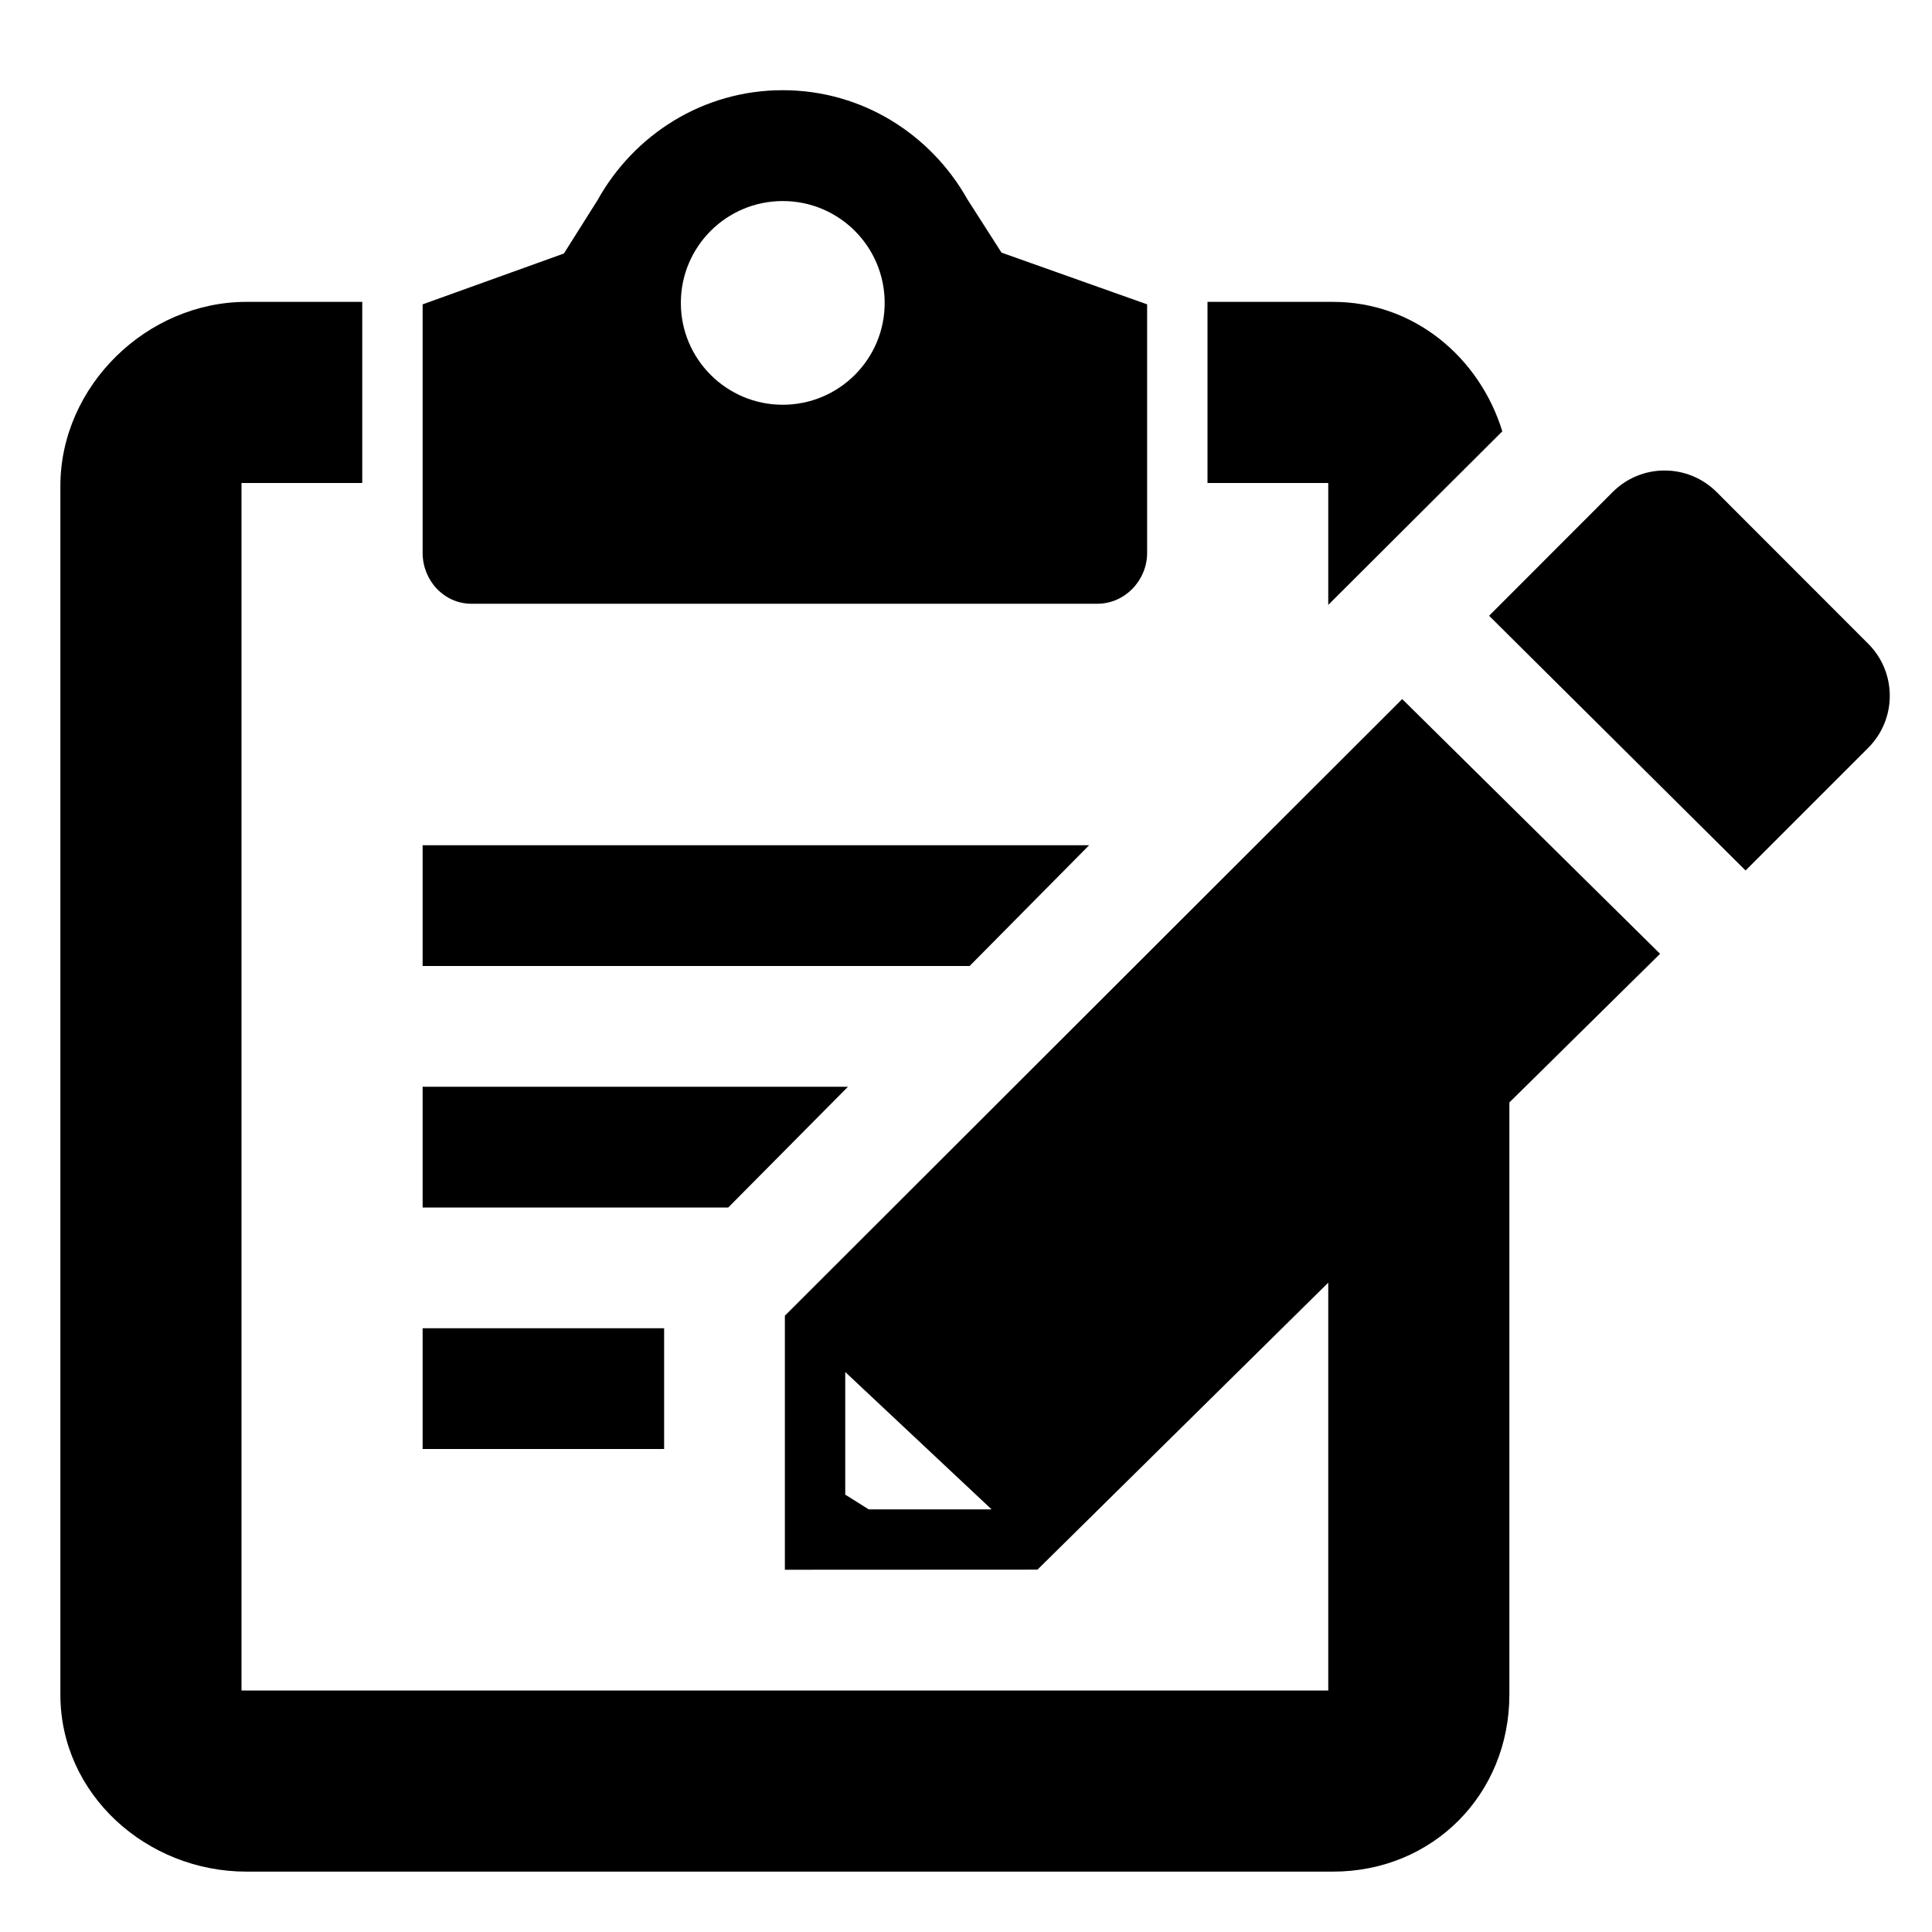 <?xml version="1.0" encoding="utf-8"?>
<!-- Generator: Adobe Illustrator 18.1.1, SVG Export Plug-In . SVG Version: 6.00 Build 0)  -->
<!DOCTYPE svg PUBLIC "-//W3C//DTD SVG 1.1//EN" "http://www.w3.org/Graphics/SVG/1.1/DTD/svg11.dtd">
<svg version="1.1" xmlns="http://www.w3.org/2000/svg" xmlns:xlink="http://www.w3.org/1999/xlink" x="0px" y="0px" width="32px"
	 height="32px" viewBox="0 0 32 32" enable-background="new 0 0 32 32" xml:space="preserve">
<g id="Icons_-_V2">
	<g>
		<path d="M22,10.019l2.883-2.875C24.506,5.922,23.424,5,22.078,5H20v3h2V10.019z"/>
		<path d="M13,21.792V26l4.184-0.002L22,21.245V28H4V8h2V5H4.082C2.43,5,1,6.395,1,8.05v20.018C1,29.722,2.43,31,4.082,31h17.996
			C23.73,31,25,29.722,25,28.067v-9.807l2.496-2.462l-4.271-4.219L13,21.792z M14.389,25L14,24.756v-2.031L16.424,25H14.389z"/>
		<polygon points="18.039,14 7,14 7,16 16.06,16 		"/>
		<polygon points="14.045,18 7,18 7,20 12.062,20 		"/>
		<rect x="7" y="22" width="4" height="2"/>
		<path d="M30.943,10.662l-2.51-2.512c-0.229-0.229-0.539-0.357-0.863-0.357s-0.633,0.129-0.861,0.359l-2.045,2.047l4.248,4.219
			l2.031-2.031C31.42,11.91,31.42,11.139,30.943,10.662z"/>
		<path d="M7.809,10h10.367C18.631,10,19,9.613,19,9.158V5.041l-2.412-0.857l-0.565-0.883c-0.603-1.072-1.738-1.807-3.059-1.807
			c-1.324,0-2.465,0.74-3.066,1.82L9.34,4.199L7,5.041v4.117C7,9.613,7.353,10,7.809,10z M12.965,3.33
			c0.932,0,1.688,0.754,1.688,1.688c0,0.93-0.756,1.686-1.688,1.686c-0.932,0-1.688-0.756-1.688-1.686
			C11.277,4.084,12.033,3.33,12.965,3.33z"/>
	</g>
</g>
<g id="Icons">
</g>
</svg>
